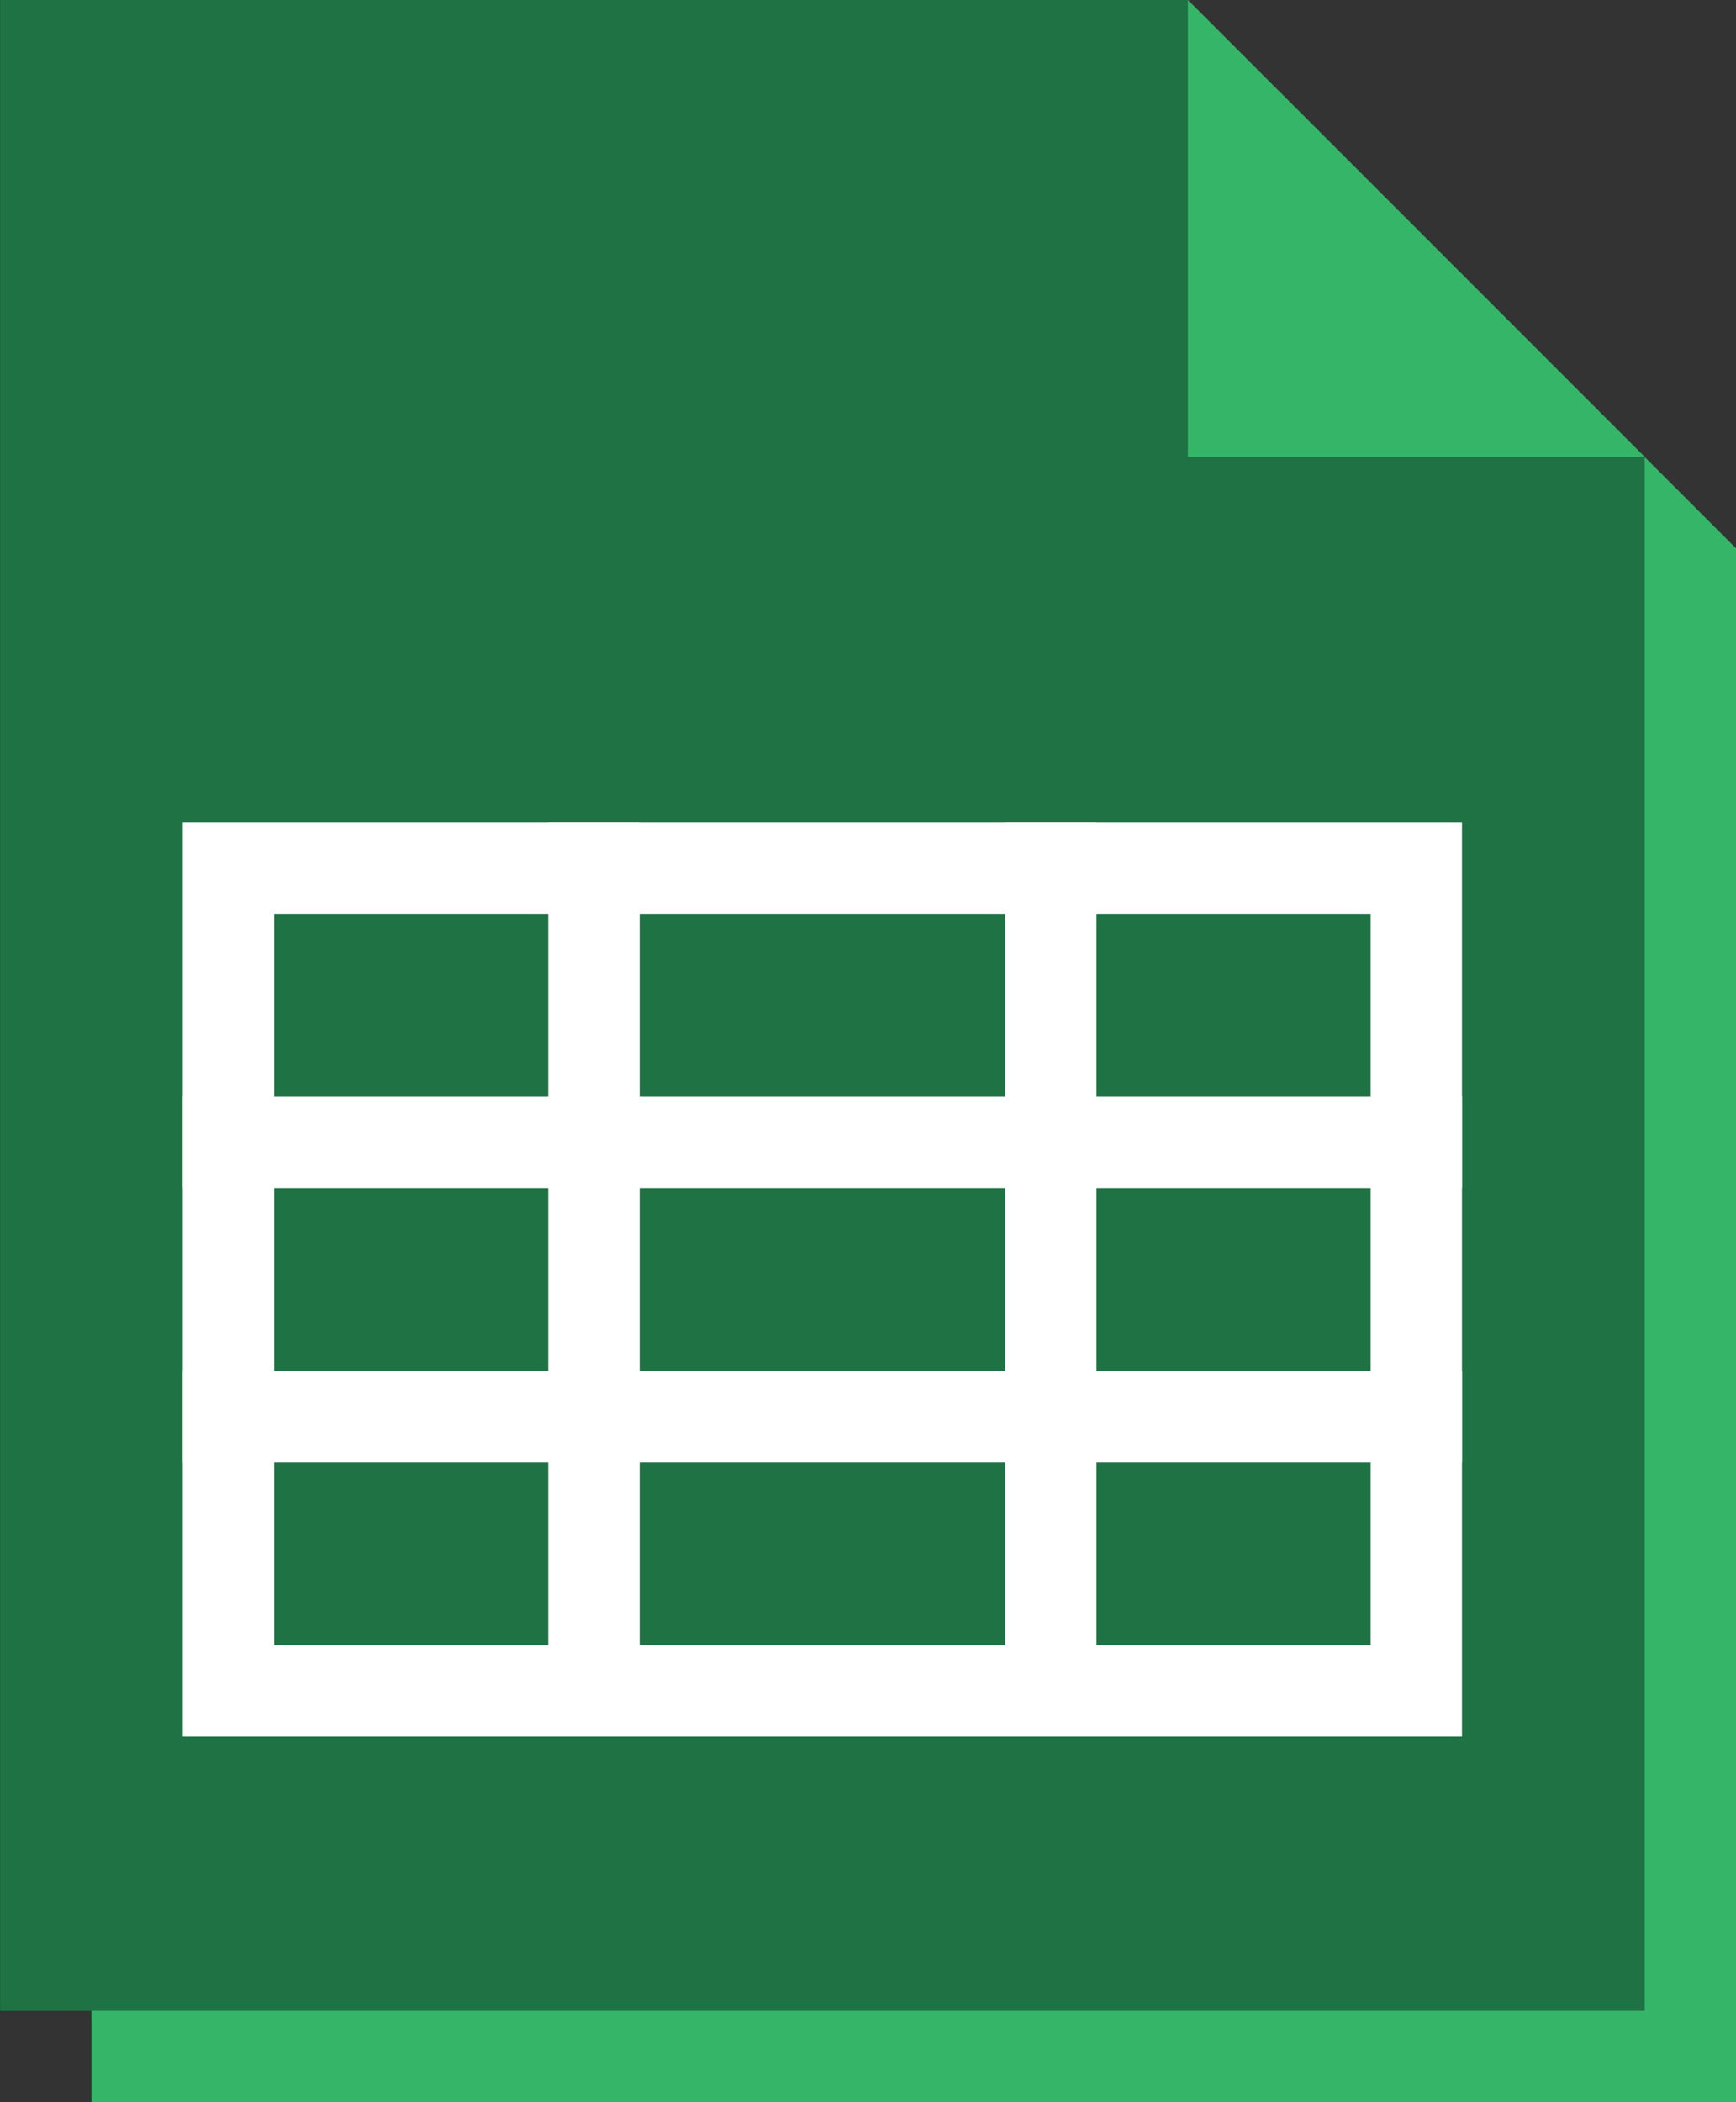 <?xml version="1.0" encoding="utf-8"?>
<!-- Generator: Adobe Illustrator 16.0.0, SVG Export Plug-In . SVG Version: 6.00 Build 0)  -->
<!DOCTYPE svg PUBLIC "-//W3C//DTD SVG 1.1//EN" "http://www.w3.org/Graphics/SVG/1.1/DTD/svg11.dtd">
<svg version="1.1" id="Layer_1" xmlns="http://www.w3.org/2000/svg" xmlns:xlink="http://www.w3.org/1999/xlink" x="0px" y="0px"
	 width="19px" height="23px" viewBox="0 0 19 23" enable-background="new 0 0 19 23" xml:space="preserve">
<rect x="0" y="0" width="19" height="23" fill="#333333" stroke="none"/>
<g>
	<g>
		<polygon fill="#35B568" points="1.001,1 1.001,23 19.001,23 19.001,6 14.001,1 		"/>
	</g>
	<g>
		<polygon fill="#1F7244" points="0.001,0 0.001,22 18.001,22 18.001,5 13.001,0 		"/>
	</g>
	<polygon fill="#35B568" points="18.001,5 13.001,5 13.001,0 	"/>
	<g>
		<g>
			<g>
				<g>
					<path fill="#FFFFFF" d="M15.001,10v8h-12v-8H15.001 M16.001,9h-14v10h14V9L16.001,9z"/>
				</g>
			</g>
		</g>
		<line fill="none" stroke="#FFFFFF" stroke-miterlimit="10" x1="2.001" y1="12.5" x2="16.001" y2="12.5"/>
		<line fill="none" stroke="#FFFFFF" stroke-miterlimit="10" x1="6.501" y1="18.523" x2="6.501" y2="9"/>
		<line fill="none" stroke="#FFFFFF" stroke-miterlimit="10" x1="11.501" y1="18.523" x2="11.501" y2="9"/>
		<line fill="none" stroke="#FFFFFF" stroke-miterlimit="10" x1="2.001" y1="15.5" x2="16.001" y2="15.5"/>
	</g>
</g>
</svg>
